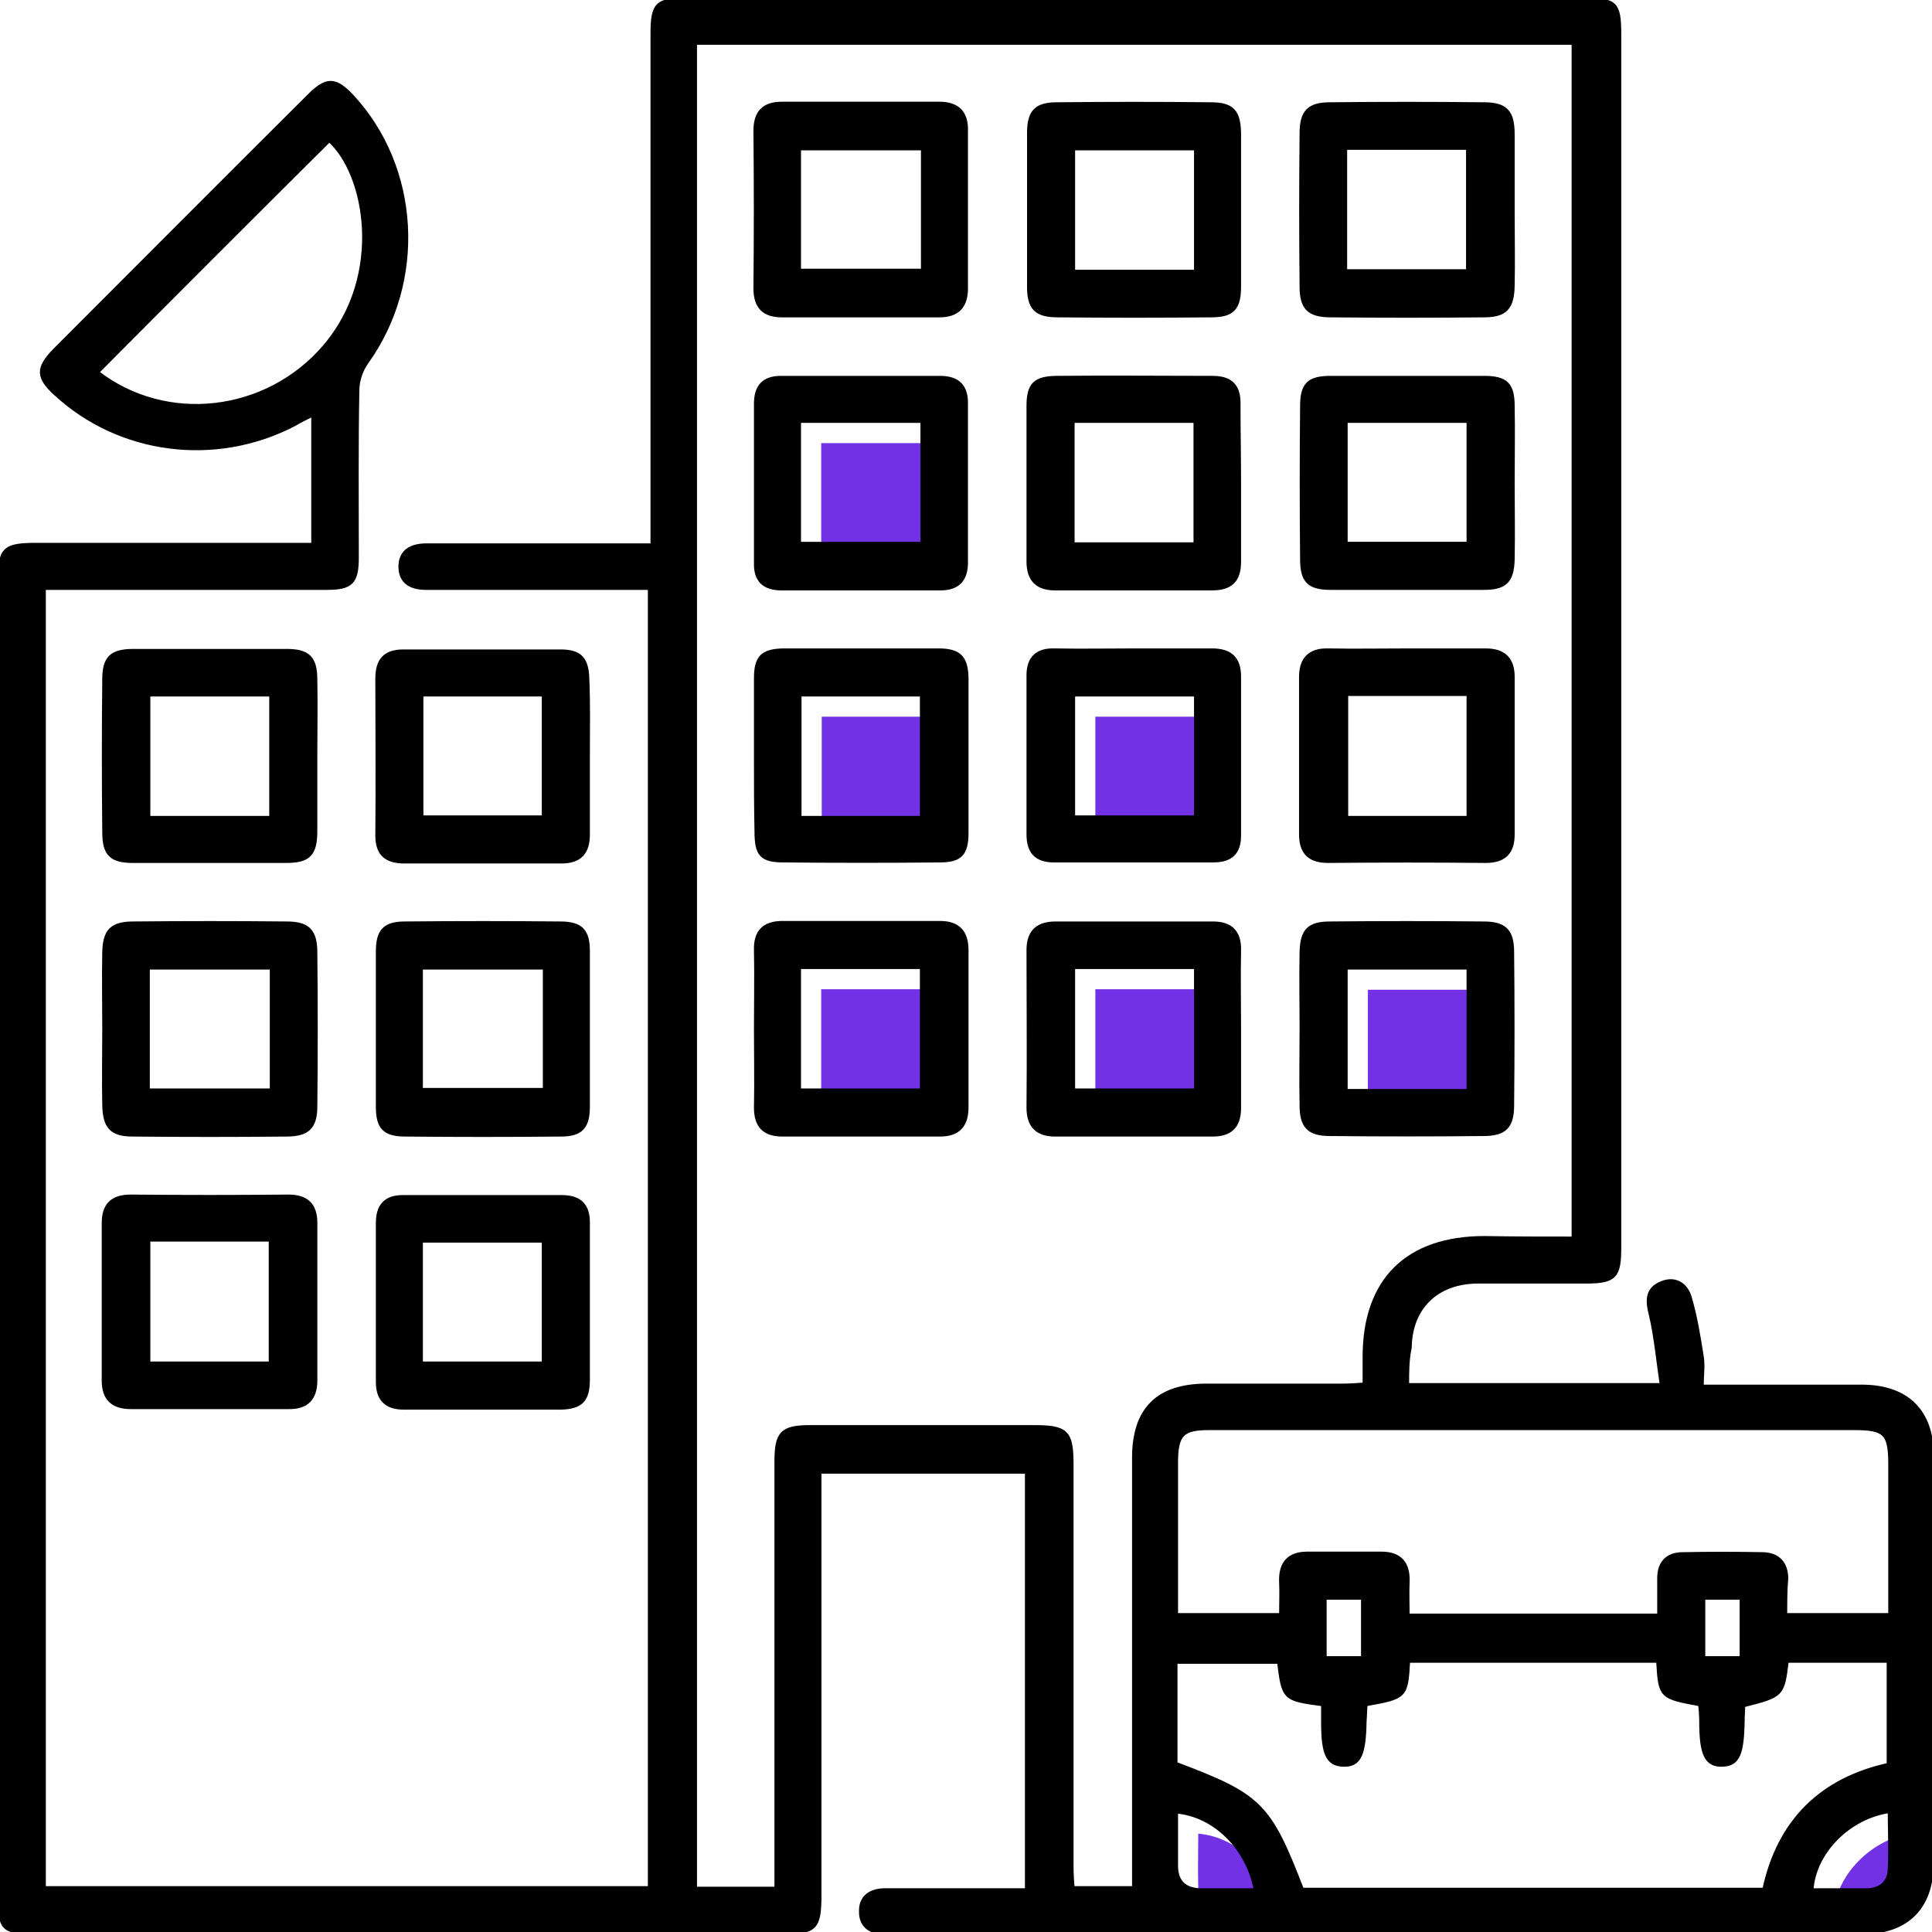 <svg width="86" height="86" viewBox="0 0 86 86" fill="none" xmlns="http://www.w3.org/2000/svg">
<g clip-path="url(#clip0_653_5705)">
<path d="M85.13 81.6C85.13 82.465 85.153 83.353 85.13 84.218C85.106 84.849 84.686 85.153 84.078 85.153C83.26 85.177 82.442 85.153 81.624 85.153C81.74 83.447 83.307 81.857 85.13 81.6Z" fill="#7231E5"/>
<path d="M56.915 85.153C56.05 85.153 55.232 85.177 54.414 85.153C53.713 85.13 53.362 84.756 53.339 84.055C53.315 83.237 53.339 82.442 53.339 81.624C55.069 81.764 56.565 83.237 56.915 85.153Z" fill="#7231E5"/>
<path d="M66.382 44.058C66.382 45.928 66.382 47.728 66.382 49.575C64.536 49.575 62.736 49.575 60.889 49.575C60.889 47.752 60.889 45.928 60.889 44.058C62.712 44.058 64.512 44.058 66.382 44.058Z" fill="#7231E5"/>
<path d="M36.555 49.552C36.555 47.682 36.555 45.905 36.555 44.035C38.401 44.035 40.178 44.035 42.048 44.035C42.048 45.858 42.048 47.682 42.048 49.552C40.248 49.552 38.448 49.552 36.555 49.552Z" fill="#7231E5"/>
<path d="M48.757 44.035C50.58 44.035 52.38 44.035 54.25 44.035C54.25 45.858 54.25 47.682 54.25 49.552C52.427 49.552 50.627 49.552 48.757 49.552C48.757 47.728 48.757 45.905 48.757 44.035Z" fill="#7231E5"/>
<path d="M48.757 31.903C50.604 31.903 52.38 31.903 54.25 31.903C54.25 33.726 54.25 35.526 54.25 37.396C52.45 37.396 50.627 37.396 48.757 37.396C48.757 35.596 48.757 33.797 48.757 31.903Z" fill="#7231E5"/>
<path d="M42.048 37.42C40.225 37.42 38.425 37.42 36.578 37.42C36.578 35.573 36.578 33.773 36.578 31.903C38.401 31.903 40.201 31.903 42.048 31.903C42.048 33.726 42.048 35.55 42.048 37.42Z" fill="#7231E5"/>
<path d="M42.072 25.218C40.201 25.218 38.401 25.218 36.555 25.218C36.555 23.371 36.555 21.594 36.555 19.724C38.401 19.724 40.201 19.724 42.072 19.724C42.072 21.571 42.072 23.371 42.072 25.218Z" fill="#7231E5"/>
<mask id="path-2-outside-1_653_5705" maskUnits="userSpaceOnUse" x="-1" y="-1" width="88" height="88" fill="black">
<rect fill="white" x="-1" y="-1" width="88" height="88"/>
<path d="M62.624 61.666C66.388 61.666 70.058 61.666 73.985 61.666C73.821 60.567 73.728 59.515 73.494 58.51C73.33 57.879 73.33 57.388 73.961 57.131C74.569 56.874 75.037 57.201 75.2 57.739C75.457 58.603 75.598 59.492 75.738 60.38C75.808 60.777 75.738 61.198 75.738 61.736C76.112 61.736 76.416 61.736 76.72 61.736C78.8 61.736 80.857 61.736 82.938 61.736C84.878 61.759 85.977 62.834 85.977 64.775C85.977 70.829 85.977 76.86 85.977 82.914C85.977 84.901 84.878 86 82.891 86C68.491 86 54.092 86 39.669 86C39.552 86 39.435 86 39.318 86C38.734 86 38.337 85.696 38.337 85.112C38.313 84.481 38.711 84.177 39.342 84.153C41.095 84.153 42.848 84.153 44.601 84.153C44.952 84.153 45.303 84.153 45.723 84.153C45.723 77.912 45.723 71.741 45.723 65.499C42.708 65.499 39.669 65.499 36.466 65.499C36.466 65.803 36.466 66.13 36.466 66.481C36.466 72.442 36.466 78.403 36.466 84.364C36.466 85.813 36.279 86 34.877 86C23.773 86 12.67 86 1.566 86C0.14 86 0 85.86 0 84.434C0 64.915 0 45.396 0 25.877C0 24.451 0.187 24.264 1.613 24.264C5.376 24.264 9.14 24.264 12.927 24.264C13.254 24.264 13.558 24.264 13.955 24.264C13.955 22.324 13.955 20.431 13.955 18.42C13.628 18.584 13.348 18.724 13.067 18.888C9.584 20.688 5.33 20.15 2.478 17.509C1.683 16.784 1.683 16.387 2.431 15.615C6.218 11.828 9.982 8.041 13.768 4.278C14.54 3.506 14.914 3.506 15.662 4.301C18.607 7.48 18.888 12.506 16.316 16.106C16.059 16.457 15.896 16.948 15.896 17.368C15.849 19.846 15.872 22.324 15.872 24.825C15.872 25.924 15.615 26.158 14.54 26.158C10.683 26.158 6.826 26.158 2.969 26.158C2.641 26.158 2.338 26.158 1.94 26.158C1.94 45.466 1.94 64.728 1.94 84.06C10.917 84.06 19.893 84.06 28.939 84.06C28.939 64.798 28.939 45.536 28.939 26.158C28.659 26.158 28.355 26.158 28.051 26.158C25.199 26.158 22.324 26.158 19.472 26.158C19.308 26.158 19.122 26.158 18.958 26.158C18.303 26.158 17.836 25.901 17.836 25.223C17.836 24.521 18.35 24.288 18.981 24.288C20.29 24.288 21.599 24.288 22.932 24.288C24.942 24.288 26.952 24.288 29.056 24.288C29.056 23.867 29.056 23.516 29.056 23.166C29.056 15.942 29.056 8.743 29.056 1.519C29.056 0.187 29.243 0 30.576 0C43.9 0 57.224 0 70.549 0C71.904 0 72.068 0.164 72.068 1.519C72.068 19.519 72.068 37.518 72.068 55.518C72.068 56.827 71.881 57.037 70.549 57.037C68.936 57.037 67.346 57.037 65.733 57.037C63.933 57.061 62.764 58.206 62.741 59.983C62.624 60.52 62.624 61.081 62.624 61.666ZM70.058 55.144C70.058 37.308 70.058 19.612 70.058 1.893C56.967 1.893 43.97 1.893 30.926 1.893C30.926 29.313 30.926 56.71 30.926 84.083C32.189 84.083 33.357 84.083 34.573 84.083C34.573 83.686 34.573 83.382 34.573 83.055C34.573 77.07 34.573 71.086 34.573 65.079C34.573 63.793 34.807 63.536 36.092 63.536C39.388 63.536 42.684 63.536 46.004 63.536C47.477 63.536 47.687 63.746 47.687 65.195C47.687 71.156 47.687 77.117 47.687 83.078C47.687 83.405 47.71 83.756 47.734 84.06C48.739 84.06 49.627 84.06 50.492 84.06C50.492 77.631 50.492 71.25 50.492 64.891C50.492 62.741 51.544 61.689 53.718 61.689C55.728 61.689 57.739 61.689 59.772 61.689C60.076 61.689 60.38 61.666 60.754 61.642C60.754 61.151 60.754 60.777 60.754 60.403C60.754 56.99 62.648 55.12 66.084 55.12C67.393 55.144 68.702 55.144 70.058 55.144ZM73.821 73.915C70.058 73.915 66.364 73.915 62.671 73.915C62.577 75.528 62.577 75.528 60.777 75.855C60.754 76.089 60.754 76.369 60.731 76.626C60.707 78.099 60.497 78.567 59.796 78.543C59.118 78.52 58.907 78.076 58.907 76.673C58.907 76.392 58.907 76.112 58.907 75.855C57.154 75.621 57.154 75.621 56.944 73.961C55.424 73.961 53.905 73.961 52.315 73.961C52.315 74.803 52.315 75.551 52.315 76.299C52.315 77.047 52.315 77.795 52.315 78.52C56.102 79.946 56.476 80.32 57.949 84.13C64.798 84.13 71.647 84.13 78.543 84.13C79.198 81.068 81.091 79.221 84.083 78.567C84.083 76.954 84.083 75.457 84.083 73.915C82.517 73.915 81.021 73.915 79.525 73.915C79.338 75.457 79.338 75.457 77.585 75.902C77.585 76.112 77.561 76.346 77.561 76.579C77.538 78.076 77.351 78.52 76.673 78.543C75.972 78.567 75.738 78.099 75.738 76.626C75.738 76.369 75.715 76.112 75.691 75.855C73.915 75.528 73.915 75.528 73.821 73.915ZM79.455 71.904C81.068 71.904 82.564 71.904 84.153 71.904C84.153 69.614 84.153 67.416 84.153 65.195C84.153 63.793 83.919 63.559 82.54 63.559C77.538 63.559 72.559 63.559 67.556 63.559C62.975 63.559 58.393 63.559 53.811 63.559C52.643 63.559 52.362 63.84 52.339 64.985C52.339 65.897 52.339 66.785 52.339 67.697C52.339 69.099 52.339 70.478 52.339 71.904C53.952 71.904 55.448 71.904 57.037 71.904C57.037 71.367 57.061 70.876 57.037 70.385C57.014 69.59 57.388 69.169 58.183 69.169C59.281 69.169 60.403 69.169 61.502 69.169C62.297 69.169 62.671 69.59 62.648 70.385C62.624 70.899 62.648 71.413 62.648 71.928C66.434 71.928 70.104 71.928 73.868 71.928C73.868 71.343 73.868 70.782 73.868 70.245C73.868 69.567 74.242 69.193 74.896 69.193C76.089 69.169 77.281 69.169 78.496 69.193C79.151 69.216 79.501 69.614 79.501 70.268C79.455 70.782 79.455 71.32 79.455 71.904ZM4.301 16.573C7.387 18.981 11.898 18.444 14.47 15.428C17.181 12.249 16.34 7.691 14.657 6.218C11.197 9.654 7.761 13.091 4.301 16.573ZM84.13 80.6C82.283 80.857 80.717 82.447 80.624 84.153C81.442 84.153 82.26 84.153 83.078 84.153C83.686 84.153 84.106 83.826 84.13 83.218C84.177 82.33 84.13 81.465 84.13 80.6ZM55.915 84.153C55.565 82.237 54.069 80.764 52.339 80.624C52.339 81.442 52.339 82.237 52.339 83.055C52.339 83.756 52.713 84.13 53.414 84.153C54.232 84.153 55.027 84.153 55.915 84.153ZM60.684 73.821C60.684 72.863 60.684 71.975 60.684 71.109C60.076 71.109 59.538 71.109 58.954 71.109C58.954 72.045 58.954 72.909 58.954 73.821C59.538 73.821 60.076 73.821 60.684 73.821ZM77.538 71.109C76.93 71.109 76.369 71.109 75.808 71.109C75.808 72.045 75.808 72.933 75.808 73.821C76.416 73.821 76.954 73.821 77.538 73.821C77.538 72.909 77.538 72.045 77.538 71.109Z"/>
<path d="M4.652 45.793C4.652 44.648 4.628 43.526 4.652 42.38C4.675 41.446 4.979 41.118 5.937 41.118C8.205 41.095 10.496 41.095 12.763 41.118C13.698 41.118 14.026 41.446 14.026 42.404C14.049 44.671 14.049 46.962 14.026 49.23C14.026 50.165 13.698 50.492 12.74 50.492C10.472 50.515 8.182 50.515 5.914 50.492C4.979 50.492 4.675 50.165 4.652 49.206C4.628 48.061 4.652 46.939 4.652 45.793ZM6.569 48.552C8.462 48.552 10.285 48.552 12.109 48.552C12.109 46.682 12.109 44.882 12.109 43.058C10.239 43.058 8.439 43.058 6.569 43.058C6.569 44.905 6.569 46.682 6.569 48.552Z"/>
<path d="M16.831 45.77C16.831 44.625 16.831 43.503 16.831 42.357C16.831 41.446 17.134 41.118 18.023 41.118C20.337 41.095 22.628 41.095 24.942 41.118C25.854 41.118 26.158 41.446 26.158 42.334C26.158 44.648 26.158 46.939 26.158 49.253C26.158 50.165 25.854 50.492 24.965 50.492C22.651 50.515 20.36 50.515 18.046 50.492C17.134 50.492 16.831 50.188 16.831 49.276C16.831 48.108 16.831 46.939 16.831 45.77ZM24.264 43.058C22.371 43.058 20.547 43.058 18.724 43.058C18.724 44.928 18.724 46.728 18.724 48.528C20.594 48.528 22.418 48.528 24.264 48.528C24.264 46.705 24.264 44.905 24.264 43.058Z"/>
<path d="M14.025 33.661C14.025 34.76 14.025 35.882 14.025 36.981C14.025 38.009 13.745 38.313 12.74 38.313C10.472 38.313 8.182 38.313 5.914 38.313C4.956 38.313 4.652 38.009 4.652 37.051C4.628 34.783 4.628 32.492 4.652 30.225C4.652 29.29 4.979 28.986 5.937 28.986C8.205 28.986 10.496 28.986 12.763 28.986C13.698 28.986 14.025 29.29 14.025 30.248C14.049 31.37 14.025 32.516 14.025 33.661ZM6.592 30.903C6.592 32.773 6.592 34.573 6.592 36.42C8.439 36.42 10.239 36.42 12.085 36.42C12.085 34.55 12.085 32.726 12.085 30.903C10.215 30.903 8.439 30.903 6.592 30.903Z"/>
<path d="M9.327 62.624C8.158 62.624 6.989 62.624 5.821 62.624C5.002 62.624 4.628 62.227 4.628 61.455C4.628 59.118 4.628 56.78 4.628 54.443C4.628 53.648 5.002 53.274 5.821 53.274C8.158 53.297 10.496 53.297 12.833 53.274C13.652 53.274 14.026 53.648 14.026 54.443C14.026 56.78 14.026 59.118 14.026 61.455C14.026 62.227 13.652 62.647 12.833 62.624C11.665 62.624 10.496 62.624 9.327 62.624ZM6.592 55.167C6.592 57.061 6.592 58.884 6.592 60.707C8.462 60.707 10.262 60.707 12.062 60.707C12.062 58.837 12.062 57.014 12.062 55.167C10.215 55.167 8.439 55.167 6.592 55.167Z"/>
<path d="M26.158 57.996C26.158 59.141 26.158 60.263 26.158 61.408C26.158 62.32 25.854 62.624 24.965 62.648C22.628 62.648 20.29 62.648 17.976 62.648C17.228 62.648 16.831 62.297 16.831 61.525C16.831 59.164 16.831 56.803 16.831 54.443C16.831 53.694 17.158 53.297 17.929 53.297C20.29 53.297 22.651 53.297 25.012 53.297C25.83 53.297 26.181 53.694 26.158 54.489C26.158 55.658 26.158 56.827 26.158 57.996ZM24.217 60.707C24.217 58.814 24.217 57.014 24.217 55.214C22.347 55.214 20.524 55.214 18.724 55.214C18.724 57.084 18.724 58.884 18.724 60.707C20.594 60.707 22.371 60.707 24.217 60.707Z"/>
<path d="M26.158 33.638C26.158 34.807 26.158 35.975 26.158 37.144C26.158 37.939 25.807 38.337 24.989 38.337C22.651 38.337 20.314 38.337 18 38.337C17.205 38.337 16.807 38.009 16.807 37.191C16.831 34.853 16.807 32.516 16.807 30.202C16.807 29.407 17.134 29.009 17.953 29.009C20.29 29.009 22.628 29.009 24.942 29.009C25.83 29.009 26.111 29.337 26.134 30.248C26.181 31.347 26.158 32.492 26.158 33.638ZM18.747 30.903C18.747 32.773 18.747 34.573 18.747 36.396C20.618 36.396 22.418 36.396 24.217 36.396C24.217 34.526 24.217 32.703 24.217 30.903C22.347 30.903 20.547 30.903 18.747 30.903Z"/>
<path d="M57.949 45.793C57.949 44.648 57.925 43.526 57.949 42.38C57.972 41.422 58.276 41.118 59.211 41.118C61.479 41.095 63.77 41.095 66.037 41.118C66.972 41.118 67.299 41.446 67.299 42.38C67.323 44.648 67.323 46.939 67.299 49.206C67.299 50.141 66.972 50.469 66.037 50.469C63.77 50.492 61.479 50.492 59.211 50.469C58.276 50.469 57.949 50.141 57.949 49.206C57.925 48.084 57.949 46.939 57.949 45.793ZM65.382 43.058C63.512 43.058 61.689 43.058 59.889 43.058C59.889 44.928 59.889 46.752 59.889 48.575C61.759 48.575 63.559 48.575 65.382 48.575C65.382 46.728 65.382 44.928 65.382 43.058Z"/>
<path d="M67.323 9.421C67.323 10.519 67.346 11.641 67.323 12.74C67.299 13.698 66.995 14.026 66.06 14.026C63.793 14.049 61.502 14.049 59.235 14.026C58.276 14.026 57.949 13.698 57.949 12.763C57.925 10.496 57.925 8.205 57.949 5.937C57.949 4.979 58.276 4.652 59.211 4.652C61.479 4.628 63.77 4.628 66.037 4.652C67.019 4.652 67.323 4.979 67.323 5.984C67.323 7.13 67.323 8.275 67.323 9.421ZM59.866 6.569C59.866 8.462 59.866 10.262 59.866 12.085C61.736 12.085 63.559 12.085 65.359 12.085C65.359 10.215 65.359 8.392 65.359 6.569C63.512 6.569 61.712 6.569 59.866 6.569Z"/>
<path d="M33.661 45.793C33.661 44.625 33.685 43.456 33.661 42.287C33.638 41.469 34.035 41.095 34.83 41.095C37.168 41.095 39.505 41.095 41.843 41.095C42.614 41.095 43.012 41.469 43.012 42.287C43.012 44.625 43.012 46.962 43.012 49.3C43.012 50.118 42.614 50.492 41.843 50.492C39.505 50.492 37.168 50.492 34.83 50.492C34.035 50.492 33.661 50.118 33.661 49.3C33.685 48.131 33.661 46.962 33.661 45.793ZM35.555 48.552C37.448 48.552 39.248 48.552 41.048 48.552C41.048 46.682 41.048 44.858 41.048 43.035C39.178 43.035 37.378 43.035 35.555 43.035C35.555 44.905 35.555 46.705 35.555 48.552Z"/>
<path d="M67.323 21.483C67.323 22.628 67.346 23.75 67.323 24.895C67.299 25.854 66.995 26.158 66.06 26.158C63.793 26.158 61.502 26.158 59.235 26.158C58.276 26.158 57.972 25.854 57.972 24.895C57.949 22.628 57.949 20.337 57.972 18.07C57.972 17.111 58.276 16.831 59.235 16.831C61.502 16.831 63.793 16.831 66.06 16.831C67.019 16.831 67.323 17.111 67.323 18.07C67.346 19.215 67.323 20.36 67.323 21.483ZM59.889 18.724C59.889 20.641 59.889 22.418 59.889 24.217C61.759 24.217 63.583 24.217 65.382 24.217C65.382 22.347 65.382 20.547 65.382 18.724C63.512 18.724 61.736 18.724 59.889 18.724Z"/>
<path d="M42.988 9.421C42.988 10.566 42.988 11.688 42.988 12.833C42.988 13.652 42.591 14.026 41.819 14.026C39.482 14.026 37.144 14.026 34.807 14.026C34.012 14.026 33.638 13.652 33.638 12.833C33.661 10.496 33.661 8.158 33.638 5.821C33.638 5.002 34.012 4.628 34.807 4.628C37.144 4.628 39.482 4.628 41.819 4.628C42.591 4.628 43.012 5.002 42.988 5.821C42.988 7.036 42.988 8.228 42.988 9.421ZM41.095 6.592C39.201 6.592 37.378 6.592 35.555 6.592C35.555 8.462 35.555 10.262 35.555 12.062C37.425 12.062 39.248 12.062 41.095 12.062C41.095 10.239 41.095 8.462 41.095 6.592Z"/>
<path d="M55.144 9.421C55.144 10.519 55.144 11.641 55.144 12.74C55.144 13.722 54.863 14.026 53.905 14.026C51.637 14.049 49.347 14.049 47.079 14.026C46.121 14.026 45.817 13.698 45.817 12.763C45.817 10.496 45.817 8.205 45.817 5.937C45.817 4.979 46.121 4.652 47.056 4.652C49.323 4.628 51.614 4.628 53.882 4.652C54.84 4.652 55.12 4.956 55.144 5.914C55.144 7.083 55.144 8.252 55.144 9.421ZM53.25 6.592C51.357 6.592 49.557 6.592 47.757 6.592C47.757 8.462 47.757 10.285 47.757 12.109C49.627 12.109 51.427 12.109 53.25 12.109C53.25 10.239 53.25 8.439 53.25 6.592Z"/>
<path d="M55.144 45.723C55.144 46.916 55.144 48.108 55.144 49.323C55.144 50.141 54.746 50.492 53.975 50.492C51.637 50.492 49.3 50.492 46.962 50.492C46.167 50.492 45.793 50.095 45.793 49.3C45.817 46.962 45.793 44.625 45.793 42.287C45.793 41.469 46.214 41.118 46.986 41.118C49.323 41.118 51.661 41.118 53.998 41.118C54.793 41.118 55.167 41.516 55.144 42.31C55.12 43.456 55.144 44.601 55.144 45.723ZM47.757 43.035C47.757 44.905 47.757 46.728 47.757 48.552C49.627 48.552 51.404 48.552 53.25 48.552C53.25 46.682 53.25 44.858 53.25 43.035C51.38 43.035 49.58 43.035 47.757 43.035Z"/>
<path d="M62.718 28.963C63.863 28.963 64.985 28.963 66.13 28.963C66.949 28.963 67.323 29.36 67.323 30.132C67.323 32.469 67.323 34.807 67.323 37.144C67.323 37.939 66.949 38.313 66.13 38.313C63.793 38.29 61.455 38.29 59.118 38.313C58.3 38.313 57.925 37.939 57.925 37.144C57.925 34.807 57.925 32.469 57.925 30.132C57.925 29.36 58.3 28.939 59.118 28.963C60.333 28.986 61.525 28.963 62.718 28.963ZM59.913 30.88C59.913 32.75 59.913 34.573 59.913 36.42C61.782 36.42 63.583 36.42 65.382 36.42C65.382 34.55 65.382 32.726 65.382 30.88C63.512 30.88 61.736 30.88 59.913 30.88Z"/>
<path d="M50.539 28.963C51.684 28.963 52.806 28.963 53.952 28.963C54.746 28.963 55.144 29.313 55.144 30.108C55.144 32.469 55.144 34.83 55.144 37.191C55.144 37.962 54.77 38.29 53.998 38.29C51.637 38.29 49.276 38.29 46.916 38.29C46.144 38.29 45.793 37.916 45.793 37.144C45.793 34.783 45.793 32.422 45.793 30.061C45.793 29.29 46.191 28.939 46.939 28.963C48.154 28.986 49.347 28.963 50.539 28.963ZM47.757 30.903C47.757 32.796 47.757 34.596 47.757 36.396C49.627 36.396 51.45 36.396 53.25 36.396C53.25 34.526 53.25 32.726 53.25 30.903C51.38 30.903 49.58 30.903 47.757 30.903Z"/>
<path d="M33.661 33.615C33.661 32.469 33.661 31.347 33.661 30.202C33.661 29.267 33.942 28.986 34.853 28.963C37.168 28.963 39.459 28.963 41.773 28.963C42.684 28.963 42.988 29.267 43.012 30.155C43.012 32.469 43.012 34.76 43.012 37.074C43.012 38.009 42.731 38.29 41.819 38.29C39.505 38.313 37.215 38.313 34.9 38.29C33.919 38.29 33.685 38.056 33.685 37.004C33.661 35.882 33.661 34.76 33.661 33.615ZM41.048 36.42C41.048 34.55 41.048 32.75 41.048 30.903C39.201 30.903 37.401 30.903 35.578 30.903C35.578 32.773 35.578 34.573 35.578 36.42C37.425 36.42 39.225 36.42 41.048 36.42Z"/>
<path d="M55.144 21.506C55.144 22.675 55.144 23.843 55.144 25.012C55.144 25.83 54.77 26.181 53.952 26.181C51.614 26.181 49.276 26.181 46.962 26.181C46.167 26.181 45.793 25.784 45.793 24.989C45.793 22.675 45.793 20.384 45.793 18.07C45.793 17.134 46.074 16.854 46.986 16.831C49.323 16.807 51.661 16.831 53.975 16.831C54.793 16.831 55.144 17.205 55.12 18.023C55.12 19.168 55.144 20.337 55.144 21.506ZM53.227 24.241C53.227 22.347 53.227 20.547 53.227 18.724C51.38 18.724 49.58 18.724 47.734 18.724C47.734 20.594 47.734 22.394 47.734 24.241C49.604 24.241 51.38 24.241 53.227 24.241Z"/>
<path d="M42.988 21.529C42.988 22.698 42.988 23.867 42.988 25.036C42.988 25.784 42.638 26.181 41.866 26.181C39.505 26.181 37.144 26.181 34.783 26.181C34.035 26.181 33.638 25.83 33.661 25.059C33.661 22.698 33.661 20.337 33.661 17.976C33.661 17.228 33.989 16.831 34.76 16.831C37.121 16.831 39.482 16.831 41.843 16.831C42.661 16.831 43.012 17.228 42.988 18.023C42.988 19.192 42.988 20.36 42.988 21.529ZM41.072 24.218C41.072 22.347 41.072 20.571 41.072 18.724C39.225 18.724 37.401 18.724 35.555 18.724C35.555 20.571 35.555 22.371 35.555 24.218C37.401 24.218 39.178 24.218 41.072 24.218Z"/>
</mask>
<path d="M62.624 61.666C66.388 61.666 70.058 61.666 73.985 61.666C73.821 60.567 73.728 59.515 73.494 58.51C73.33 57.879 73.33 57.388 73.961 57.131C74.569 56.874 75.037 57.201 75.2 57.739C75.457 58.603 75.598 59.492 75.738 60.38C75.808 60.777 75.738 61.198 75.738 61.736C76.112 61.736 76.416 61.736 76.72 61.736C78.8 61.736 80.857 61.736 82.938 61.736C84.878 61.759 85.977 62.834 85.977 64.775C85.977 70.829 85.977 76.86 85.977 82.914C85.977 84.901 84.878 86 82.891 86C68.491 86 54.092 86 39.669 86C39.552 86 39.435 86 39.318 86C38.734 86 38.337 85.696 38.337 85.112C38.313 84.481 38.711 84.177 39.342 84.153C41.095 84.153 42.848 84.153 44.601 84.153C44.952 84.153 45.303 84.153 45.723 84.153C45.723 77.912 45.723 71.741 45.723 65.499C42.708 65.499 39.669 65.499 36.466 65.499C36.466 65.803 36.466 66.13 36.466 66.481C36.466 72.442 36.466 78.403 36.466 84.364C36.466 85.813 36.279 86 34.877 86C23.773 86 12.67 86 1.566 86C0.14 86 0 85.86 0 84.434C0 64.915 0 45.396 0 25.877C0 24.451 0.187 24.264 1.613 24.264C5.376 24.264 9.14 24.264 12.927 24.264C13.254 24.264 13.558 24.264 13.955 24.264C13.955 22.324 13.955 20.431 13.955 18.42C13.628 18.584 13.348 18.724 13.067 18.888C9.584 20.688 5.33 20.15 2.478 17.509C1.683 16.784 1.683 16.387 2.431 15.615C6.218 11.828 9.982 8.041 13.768 4.278C14.54 3.506 14.914 3.506 15.662 4.301C18.607 7.48 18.888 12.506 16.316 16.106C16.059 16.457 15.896 16.948 15.896 17.368C15.849 19.846 15.872 22.324 15.872 24.825C15.872 25.924 15.615 26.158 14.54 26.158C10.683 26.158 6.826 26.158 2.969 26.158C2.641 26.158 2.338 26.158 1.94 26.158C1.94 45.466 1.94 64.728 1.94 84.06C10.917 84.06 19.893 84.06 28.939 84.06C28.939 64.798 28.939 45.536 28.939 26.158C28.659 26.158 28.355 26.158 28.051 26.158C25.199 26.158 22.324 26.158 19.472 26.158C19.308 26.158 19.122 26.158 18.958 26.158C18.303 26.158 17.836 25.901 17.836 25.223C17.836 24.521 18.35 24.288 18.981 24.288C20.29 24.288 21.599 24.288 22.932 24.288C24.942 24.288 26.952 24.288 29.056 24.288C29.056 23.867 29.056 23.516 29.056 23.166C29.056 15.942 29.056 8.743 29.056 1.519C29.056 0.187 29.243 0 30.576 0C43.9 0 57.224 0 70.549 0C71.904 0 72.068 0.164 72.068 1.519C72.068 19.519 72.068 37.518 72.068 55.518C72.068 56.827 71.881 57.037 70.549 57.037C68.936 57.037 67.346 57.037 65.733 57.037C63.933 57.061 62.764 58.206 62.741 59.983C62.624 60.52 62.624 61.081 62.624 61.666ZM70.058 55.144C70.058 37.308 70.058 19.612 70.058 1.893C56.967 1.893 43.97 1.893 30.926 1.893C30.926 29.313 30.926 56.71 30.926 84.083C32.189 84.083 33.357 84.083 34.573 84.083C34.573 83.686 34.573 83.382 34.573 83.055C34.573 77.07 34.573 71.086 34.573 65.079C34.573 63.793 34.807 63.536 36.092 63.536C39.388 63.536 42.684 63.536 46.004 63.536C47.477 63.536 47.687 63.746 47.687 65.195C47.687 71.156 47.687 77.117 47.687 83.078C47.687 83.405 47.71 83.756 47.734 84.06C48.739 84.06 49.627 84.06 50.492 84.06C50.492 77.631 50.492 71.25 50.492 64.891C50.492 62.741 51.544 61.689 53.718 61.689C55.728 61.689 57.739 61.689 59.772 61.689C60.076 61.689 60.38 61.666 60.754 61.642C60.754 61.151 60.754 60.777 60.754 60.403C60.754 56.99 62.648 55.12 66.084 55.12C67.393 55.144 68.702 55.144 70.058 55.144ZM73.821 73.915C70.058 73.915 66.364 73.915 62.671 73.915C62.577 75.528 62.577 75.528 60.777 75.855C60.754 76.089 60.754 76.369 60.731 76.626C60.707 78.099 60.497 78.567 59.796 78.543C59.118 78.52 58.907 78.076 58.907 76.673C58.907 76.392 58.907 76.112 58.907 75.855C57.154 75.621 57.154 75.621 56.944 73.961C55.424 73.961 53.905 73.961 52.315 73.961C52.315 74.803 52.315 75.551 52.315 76.299C52.315 77.047 52.315 77.795 52.315 78.52C56.102 79.946 56.476 80.32 57.949 84.13C64.798 84.13 71.647 84.13 78.543 84.13C79.198 81.068 81.091 79.221 84.083 78.567C84.083 76.954 84.083 75.457 84.083 73.915C82.517 73.915 81.021 73.915 79.525 73.915C79.338 75.457 79.338 75.457 77.585 75.902C77.585 76.112 77.561 76.346 77.561 76.579C77.538 78.076 77.351 78.52 76.673 78.543C75.972 78.567 75.738 78.099 75.738 76.626C75.738 76.369 75.715 76.112 75.691 75.855C73.915 75.528 73.915 75.528 73.821 73.915ZM79.455 71.904C81.068 71.904 82.564 71.904 84.153 71.904C84.153 69.614 84.153 67.416 84.153 65.195C84.153 63.793 83.919 63.559 82.54 63.559C77.538 63.559 72.559 63.559 67.556 63.559C62.975 63.559 58.393 63.559 53.811 63.559C52.643 63.559 52.362 63.84 52.339 64.985C52.339 65.897 52.339 66.785 52.339 67.697C52.339 69.099 52.339 70.478 52.339 71.904C53.952 71.904 55.448 71.904 57.037 71.904C57.037 71.367 57.061 70.876 57.037 70.385C57.014 69.59 57.388 69.169 58.183 69.169C59.281 69.169 60.403 69.169 61.502 69.169C62.297 69.169 62.671 69.59 62.648 70.385C62.624 70.899 62.648 71.413 62.648 71.928C66.434 71.928 70.104 71.928 73.868 71.928C73.868 71.343 73.868 70.782 73.868 70.245C73.868 69.567 74.242 69.193 74.896 69.193C76.089 69.169 77.281 69.169 78.496 69.193C79.151 69.216 79.501 69.614 79.501 70.268C79.455 70.782 79.455 71.32 79.455 71.904ZM4.301 16.573C7.387 18.981 11.898 18.444 14.47 15.428C17.181 12.249 16.34 7.691 14.657 6.218C11.197 9.654 7.761 13.091 4.301 16.573ZM84.13 80.6C82.283 80.857 80.717 82.447 80.624 84.153C81.442 84.153 82.26 84.153 83.078 84.153C83.686 84.153 84.106 83.826 84.13 83.218C84.177 82.33 84.13 81.465 84.13 80.6ZM55.915 84.153C55.565 82.237 54.069 80.764 52.339 80.624C52.339 81.442 52.339 82.237 52.339 83.055C52.339 83.756 52.713 84.13 53.414 84.153C54.232 84.153 55.027 84.153 55.915 84.153ZM60.684 73.821C60.684 72.863 60.684 71.975 60.684 71.109C60.076 71.109 59.538 71.109 58.954 71.109C58.954 72.045 58.954 72.909 58.954 73.821C59.538 73.821 60.076 73.821 60.684 73.821ZM77.538 71.109C76.93 71.109 76.369 71.109 75.808 71.109C75.808 72.045 75.808 72.933 75.808 73.821C76.416 73.821 76.954 73.821 77.538 73.821C77.538 72.909 77.538 72.045 77.538 71.109Z" fill="black"/>
<path d="M4.652 45.793C4.652 44.648 4.628 43.526 4.652 42.38C4.675 41.446 4.979 41.118 5.937 41.118C8.205 41.095 10.496 41.095 12.763 41.118C13.698 41.118 14.026 41.446 14.026 42.404C14.049 44.671 14.049 46.962 14.026 49.23C14.026 50.165 13.698 50.492 12.74 50.492C10.472 50.515 8.182 50.515 5.914 50.492C4.979 50.492 4.675 50.165 4.652 49.206C4.628 48.061 4.652 46.939 4.652 45.793ZM6.569 48.552C8.462 48.552 10.285 48.552 12.109 48.552C12.109 46.682 12.109 44.882 12.109 43.058C10.239 43.058 8.439 43.058 6.569 43.058C6.569 44.905 6.569 46.682 6.569 48.552Z" fill="black"/>
<path d="M16.831 45.77C16.831 44.625 16.831 43.503 16.831 42.357C16.831 41.446 17.134 41.118 18.023 41.118C20.337 41.095 22.628 41.095 24.942 41.118C25.854 41.118 26.158 41.446 26.158 42.334C26.158 44.648 26.158 46.939 26.158 49.253C26.158 50.165 25.854 50.492 24.965 50.492C22.651 50.515 20.36 50.515 18.046 50.492C17.134 50.492 16.831 50.188 16.831 49.276C16.831 48.108 16.831 46.939 16.831 45.77ZM24.264 43.058C22.371 43.058 20.547 43.058 18.724 43.058C18.724 44.928 18.724 46.728 18.724 48.528C20.594 48.528 22.418 48.528 24.264 48.528C24.264 46.705 24.264 44.905 24.264 43.058Z" fill="black"/>
<path d="M14.025 33.661C14.025 34.76 14.025 35.882 14.025 36.981C14.025 38.009 13.745 38.313 12.74 38.313C10.472 38.313 8.182 38.313 5.914 38.313C4.956 38.313 4.652 38.009 4.652 37.051C4.628 34.783 4.628 32.492 4.652 30.225C4.652 29.29 4.979 28.986 5.937 28.986C8.205 28.986 10.496 28.986 12.763 28.986C13.698 28.986 14.025 29.29 14.025 30.248C14.049 31.37 14.025 32.516 14.025 33.661ZM6.592 30.903C6.592 32.773 6.592 34.573 6.592 36.42C8.439 36.42 10.239 36.42 12.085 36.42C12.085 34.55 12.085 32.726 12.085 30.903C10.215 30.903 8.439 30.903 6.592 30.903Z" fill="black"/>
<path d="M9.327 62.624C8.158 62.624 6.989 62.624 5.821 62.624C5.002 62.624 4.628 62.227 4.628 61.455C4.628 59.118 4.628 56.78 4.628 54.443C4.628 53.648 5.002 53.274 5.821 53.274C8.158 53.297 10.496 53.297 12.833 53.274C13.652 53.274 14.026 53.648 14.026 54.443C14.026 56.78 14.026 59.118 14.026 61.455C14.026 62.227 13.652 62.647 12.833 62.624C11.665 62.624 10.496 62.624 9.327 62.624ZM6.592 55.167C6.592 57.061 6.592 58.884 6.592 60.707C8.462 60.707 10.262 60.707 12.062 60.707C12.062 58.837 12.062 57.014 12.062 55.167C10.215 55.167 8.439 55.167 6.592 55.167Z" fill="black"/>
<path d="M26.158 57.996C26.158 59.141 26.158 60.263 26.158 61.408C26.158 62.32 25.854 62.624 24.965 62.648C22.628 62.648 20.29 62.648 17.976 62.648C17.228 62.648 16.831 62.297 16.831 61.525C16.831 59.164 16.831 56.803 16.831 54.443C16.831 53.694 17.158 53.297 17.929 53.297C20.29 53.297 22.651 53.297 25.012 53.297C25.83 53.297 26.181 53.694 26.158 54.489C26.158 55.658 26.158 56.827 26.158 57.996ZM24.217 60.707C24.217 58.814 24.217 57.014 24.217 55.214C22.347 55.214 20.524 55.214 18.724 55.214C18.724 57.084 18.724 58.884 18.724 60.707C20.594 60.707 22.371 60.707 24.217 60.707Z" fill="black"/>
<path d="M26.158 33.638C26.158 34.807 26.158 35.975 26.158 37.144C26.158 37.939 25.807 38.337 24.989 38.337C22.651 38.337 20.314 38.337 18 38.337C17.205 38.337 16.807 38.009 16.807 37.191C16.831 34.853 16.807 32.516 16.807 30.202C16.807 29.407 17.134 29.009 17.953 29.009C20.29 29.009 22.628 29.009 24.942 29.009C25.83 29.009 26.111 29.337 26.134 30.248C26.181 31.347 26.158 32.492 26.158 33.638ZM18.747 30.903C18.747 32.773 18.747 34.573 18.747 36.396C20.618 36.396 22.418 36.396 24.217 36.396C24.217 34.526 24.217 32.703 24.217 30.903C22.347 30.903 20.547 30.903 18.747 30.903Z" fill="black"/>
<path d="M57.949 45.793C57.949 44.648 57.925 43.526 57.949 42.38C57.972 41.422 58.276 41.118 59.211 41.118C61.479 41.095 63.77 41.095 66.037 41.118C66.972 41.118 67.299 41.446 67.299 42.38C67.323 44.648 67.323 46.939 67.299 49.206C67.299 50.141 66.972 50.469 66.037 50.469C63.77 50.492 61.479 50.492 59.211 50.469C58.276 50.469 57.949 50.141 57.949 49.206C57.925 48.084 57.949 46.939 57.949 45.793ZM65.382 43.058C63.512 43.058 61.689 43.058 59.889 43.058C59.889 44.928 59.889 46.752 59.889 48.575C61.759 48.575 63.559 48.575 65.382 48.575C65.382 46.728 65.382 44.928 65.382 43.058Z" fill="black"/>
<path d="M67.323 9.421C67.323 10.519 67.346 11.641 67.323 12.74C67.299 13.698 66.995 14.026 66.06 14.026C63.793 14.049 61.502 14.049 59.235 14.026C58.276 14.026 57.949 13.698 57.949 12.763C57.925 10.496 57.925 8.205 57.949 5.937C57.949 4.979 58.276 4.652 59.211 4.652C61.479 4.628 63.77 4.628 66.037 4.652C67.019 4.652 67.323 4.979 67.323 5.984C67.323 7.13 67.323 8.275 67.323 9.421ZM59.866 6.569C59.866 8.462 59.866 10.262 59.866 12.085C61.736 12.085 63.559 12.085 65.359 12.085C65.359 10.215 65.359 8.392 65.359 6.569C63.512 6.569 61.712 6.569 59.866 6.569Z" fill="black"/>
<path d="M33.661 45.793C33.661 44.625 33.685 43.456 33.661 42.287C33.638 41.469 34.035 41.095 34.83 41.095C37.168 41.095 39.505 41.095 41.843 41.095C42.614 41.095 43.012 41.469 43.012 42.287C43.012 44.625 43.012 46.962 43.012 49.3C43.012 50.118 42.614 50.492 41.843 50.492C39.505 50.492 37.168 50.492 34.83 50.492C34.035 50.492 33.661 50.118 33.661 49.3C33.685 48.131 33.661 46.962 33.661 45.793ZM35.555 48.552C37.448 48.552 39.248 48.552 41.048 48.552C41.048 46.682 41.048 44.858 41.048 43.035C39.178 43.035 37.378 43.035 35.555 43.035C35.555 44.905 35.555 46.705 35.555 48.552Z" fill="black"/>
<path d="M67.323 21.483C67.323 22.628 67.346 23.75 67.323 24.895C67.299 25.854 66.995 26.158 66.06 26.158C63.793 26.158 61.502 26.158 59.235 26.158C58.276 26.158 57.972 25.854 57.972 24.895C57.949 22.628 57.949 20.337 57.972 18.07C57.972 17.111 58.276 16.831 59.235 16.831C61.502 16.831 63.793 16.831 66.06 16.831C67.019 16.831 67.323 17.111 67.323 18.07C67.346 19.215 67.323 20.36 67.323 21.483ZM59.889 18.724C59.889 20.641 59.889 22.418 59.889 24.217C61.759 24.217 63.583 24.217 65.382 24.217C65.382 22.347 65.382 20.547 65.382 18.724C63.512 18.724 61.736 18.724 59.889 18.724Z" fill="black"/>
<path d="M42.988 9.421C42.988 10.566 42.988 11.688 42.988 12.833C42.988 13.652 42.591 14.026 41.819 14.026C39.482 14.026 37.144 14.026 34.807 14.026C34.012 14.026 33.638 13.652 33.638 12.833C33.661 10.496 33.661 8.158 33.638 5.821C33.638 5.002 34.012 4.628 34.807 4.628C37.144 4.628 39.482 4.628 41.819 4.628C42.591 4.628 43.012 5.002 42.988 5.821C42.988 7.036 42.988 8.228 42.988 9.421ZM41.095 6.592C39.201 6.592 37.378 6.592 35.555 6.592C35.555 8.462 35.555 10.262 35.555 12.062C37.425 12.062 39.248 12.062 41.095 12.062C41.095 10.239 41.095 8.462 41.095 6.592Z" fill="black"/>
<path d="M55.144 9.421C55.144 10.519 55.144 11.641 55.144 12.74C55.144 13.722 54.863 14.026 53.905 14.026C51.637 14.049 49.347 14.049 47.079 14.026C46.121 14.026 45.817 13.698 45.817 12.763C45.817 10.496 45.817 8.205 45.817 5.937C45.817 4.979 46.121 4.652 47.056 4.652C49.323 4.628 51.614 4.628 53.882 4.652C54.84 4.652 55.12 4.956 55.144 5.914C55.144 7.083 55.144 8.252 55.144 9.421ZM53.25 6.592C51.357 6.592 49.557 6.592 47.757 6.592C47.757 8.462 47.757 10.285 47.757 12.109C49.627 12.109 51.427 12.109 53.25 12.109C53.25 10.239 53.25 8.439 53.25 6.592Z" fill="black"/>
<path d="M55.144 45.723C55.144 46.916 55.144 48.108 55.144 49.323C55.144 50.141 54.746 50.492 53.975 50.492C51.637 50.492 49.3 50.492 46.962 50.492C46.167 50.492 45.793 50.095 45.793 49.3C45.817 46.962 45.793 44.625 45.793 42.287C45.793 41.469 46.214 41.118 46.986 41.118C49.323 41.118 51.661 41.118 53.998 41.118C54.793 41.118 55.167 41.516 55.144 42.31C55.12 43.456 55.144 44.601 55.144 45.723ZM47.757 43.035C47.757 44.905 47.757 46.728 47.757 48.552C49.627 48.552 51.404 48.552 53.25 48.552C53.25 46.682 53.25 44.858 53.25 43.035C51.38 43.035 49.58 43.035 47.757 43.035Z" fill="black"/>
<path d="M62.718 28.963C63.863 28.963 64.985 28.963 66.13 28.963C66.949 28.963 67.323 29.36 67.323 30.132C67.323 32.469 67.323 34.807 67.323 37.144C67.323 37.939 66.949 38.313 66.13 38.313C63.793 38.29 61.455 38.29 59.118 38.313C58.3 38.313 57.925 37.939 57.925 37.144C57.925 34.807 57.925 32.469 57.925 30.132C57.925 29.36 58.3 28.939 59.118 28.963C60.333 28.986 61.525 28.963 62.718 28.963ZM59.913 30.88C59.913 32.75 59.913 34.573 59.913 36.42C61.782 36.42 63.583 36.42 65.382 36.42C65.382 34.55 65.382 32.726 65.382 30.88C63.512 30.88 61.736 30.88 59.913 30.88Z" fill="black"/>
<path d="M50.539 28.963C51.684 28.963 52.806 28.963 53.952 28.963C54.746 28.963 55.144 29.313 55.144 30.108C55.144 32.469 55.144 34.83 55.144 37.191C55.144 37.962 54.77 38.29 53.998 38.29C51.637 38.29 49.276 38.29 46.916 38.29C46.144 38.29 45.793 37.916 45.793 37.144C45.793 34.783 45.793 32.422 45.793 30.061C45.793 29.29 46.191 28.939 46.939 28.963C48.154 28.986 49.347 28.963 50.539 28.963ZM47.757 30.903C47.757 32.796 47.757 34.596 47.757 36.396C49.627 36.396 51.45 36.396 53.25 36.396C53.25 34.526 53.25 32.726 53.25 30.903C51.38 30.903 49.58 30.903 47.757 30.903Z" fill="black"/>
<path d="M33.661 33.615C33.661 32.469 33.661 31.347 33.661 30.202C33.661 29.267 33.942 28.986 34.853 28.963C37.168 28.963 39.459 28.963 41.773 28.963C42.684 28.963 42.988 29.267 43.012 30.155C43.012 32.469 43.012 34.76 43.012 37.074C43.012 38.009 42.731 38.29 41.819 38.29C39.505 38.313 37.215 38.313 34.9 38.29C33.919 38.29 33.685 38.056 33.685 37.004C33.661 35.882 33.661 34.76 33.661 33.615ZM41.048 36.42C41.048 34.55 41.048 32.75 41.048 30.903C39.201 30.903 37.401 30.903 35.578 30.903C35.578 32.773 35.578 34.573 35.578 36.42C37.425 36.42 39.225 36.42 41.048 36.42Z" fill="black"/>
<path d="M55.144 21.506C55.144 22.675 55.144 23.843 55.144 25.012C55.144 25.83 54.77 26.181 53.952 26.181C51.614 26.181 49.276 26.181 46.962 26.181C46.167 26.181 45.793 25.784 45.793 24.989C45.793 22.675 45.793 20.384 45.793 18.07C45.793 17.134 46.074 16.854 46.986 16.831C49.323 16.807 51.661 16.831 53.975 16.831C54.793 16.831 55.144 17.205 55.12 18.023C55.12 19.168 55.144 20.337 55.144 21.506ZM53.227 24.241C53.227 22.347 53.227 20.547 53.227 18.724C51.38 18.724 49.58 18.724 47.734 18.724C47.734 20.594 47.734 22.394 47.734 24.241C49.604 24.241 51.38 24.241 53.227 24.241Z" fill="black"/>
<path d="M42.988 21.529C42.988 22.698 42.988 23.867 42.988 25.036C42.988 25.784 42.638 26.181 41.866 26.181C39.505 26.181 37.144 26.181 34.783 26.181C34.035 26.181 33.638 25.83 33.661 25.059C33.661 22.698 33.661 20.337 33.661 17.976C33.661 17.228 33.989 16.831 34.76 16.831C37.121 16.831 39.482 16.831 41.843 16.831C42.661 16.831 43.012 17.228 42.988 18.023C42.988 19.192 42.988 20.36 42.988 21.529ZM41.072 24.218C41.072 22.347 41.072 20.571 41.072 18.724C39.225 18.724 37.401 18.724 35.555 18.724C35.555 20.571 35.555 22.371 35.555 24.218C37.401 24.218 39.178 24.218 41.072 24.218Z" fill="black"/>
<path d="M62.624 61.666C66.388 61.666 70.058 61.666 73.985 61.666C73.821 60.567 73.728 59.515 73.494 58.51C73.33 57.879 73.33 57.388 73.961 57.131C74.569 56.874 75.037 57.201 75.2 57.739C75.457 58.603 75.598 59.492 75.738 60.38C75.808 60.777 75.738 61.198 75.738 61.736C76.112 61.736 76.416 61.736 76.72 61.736C78.8 61.736 80.857 61.736 82.938 61.736C84.878 61.759 85.977 62.834 85.977 64.775C85.977 70.829 85.977 76.86 85.977 82.914C85.977 84.901 84.878 86 82.891 86C68.491 86 54.092 86 39.669 86C39.552 86 39.435 86 39.318 86C38.734 86 38.337 85.696 38.337 85.112C38.313 84.481 38.711 84.177 39.342 84.153C41.095 84.153 42.848 84.153 44.601 84.153C44.952 84.153 45.303 84.153 45.723 84.153C45.723 77.912 45.723 71.741 45.723 65.499C42.708 65.499 39.669 65.499 36.466 65.499C36.466 65.803 36.466 66.13 36.466 66.481C36.466 72.442 36.466 78.403 36.466 84.364C36.466 85.813 36.279 86 34.877 86C23.773 86 12.67 86 1.566 86C0.14 86 0 85.86 0 84.434C0 64.915 0 45.396 0 25.877C0 24.451 0.187 24.264 1.613 24.264C5.376 24.264 9.14 24.264 12.927 24.264C13.254 24.264 13.558 24.264 13.955 24.264C13.955 22.324 13.955 20.431 13.955 18.42C13.628 18.584 13.348 18.724 13.067 18.888C9.584 20.688 5.33 20.15 2.478 17.509C1.683 16.784 1.683 16.387 2.431 15.615C6.218 11.828 9.982 8.041 13.768 4.278C14.54 3.506 14.914 3.506 15.662 4.301C18.607 7.48 18.888 12.506 16.316 16.106C16.059 16.457 15.896 16.948 15.896 17.368C15.849 19.846 15.872 22.324 15.872 24.825C15.872 25.924 15.615 26.158 14.54 26.158C10.683 26.158 6.826 26.158 2.969 26.158C2.641 26.158 2.338 26.158 1.94 26.158C1.94 45.466 1.94 64.728 1.94 84.06C10.917 84.06 19.893 84.06 28.939 84.06C28.939 64.798 28.939 45.536 28.939 26.158C28.659 26.158 28.355 26.158 28.051 26.158C25.199 26.158 22.324 26.158 19.472 26.158C19.308 26.158 19.122 26.158 18.958 26.158C18.303 26.158 17.836 25.901 17.836 25.223C17.836 24.521 18.35 24.288 18.981 24.288C20.29 24.288 21.599 24.288 22.932 24.288C24.942 24.288 26.952 24.288 29.056 24.288C29.056 23.867 29.056 23.516 29.056 23.166C29.056 15.942 29.056 8.743 29.056 1.519C29.056 0.187 29.243 0 30.576 0C43.9 0 57.224 0 70.549 0C71.904 0 72.068 0.164 72.068 1.519C72.068 19.519 72.068 37.518 72.068 55.518C72.068 56.827 71.881 57.037 70.549 57.037C68.936 57.037 67.346 57.037 65.733 57.037C63.933 57.061 62.764 58.206 62.741 59.983C62.624 60.52 62.624 61.081 62.624 61.666ZM70.058 55.144C70.058 37.308 70.058 19.612 70.058 1.893C56.967 1.893 43.97 1.893 30.926 1.893C30.926 29.313 30.926 56.71 30.926 84.083C32.189 84.083 33.357 84.083 34.573 84.083C34.573 83.686 34.573 83.382 34.573 83.055C34.573 77.07 34.573 71.086 34.573 65.079C34.573 63.793 34.807 63.536 36.092 63.536C39.388 63.536 42.684 63.536 46.004 63.536C47.477 63.536 47.687 63.746 47.687 65.195C47.687 71.156 47.687 77.117 47.687 83.078C47.687 83.405 47.71 83.756 47.734 84.06C48.739 84.06 49.627 84.06 50.492 84.06C50.492 77.631 50.492 71.25 50.492 64.891C50.492 62.741 51.544 61.689 53.718 61.689C55.728 61.689 57.739 61.689 59.772 61.689C60.076 61.689 60.38 61.666 60.754 61.642C60.754 61.151 60.754 60.777 60.754 60.403C60.754 56.99 62.648 55.12 66.084 55.12C67.393 55.144 68.702 55.144 70.058 55.144ZM73.821 73.915C70.058 73.915 66.364 73.915 62.671 73.915C62.577 75.528 62.577 75.528 60.777 75.855C60.754 76.089 60.754 76.369 60.731 76.626C60.707 78.099 60.497 78.567 59.796 78.543C59.118 78.52 58.907 78.076 58.907 76.673C58.907 76.392 58.907 76.112 58.907 75.855C57.154 75.621 57.154 75.621 56.944 73.961C55.424 73.961 53.905 73.961 52.315 73.961C52.315 74.803 52.315 75.551 52.315 76.299C52.315 77.047 52.315 77.795 52.315 78.52C56.102 79.946 56.476 80.32 57.949 84.13C64.798 84.13 71.647 84.13 78.543 84.13C79.198 81.068 81.091 79.221 84.083 78.567C84.083 76.954 84.083 75.457 84.083 73.915C82.517 73.915 81.021 73.915 79.525 73.915C79.338 75.457 79.338 75.457 77.585 75.902C77.585 76.112 77.561 76.346 77.561 76.579C77.538 78.076 77.351 78.52 76.673 78.543C75.972 78.567 75.738 78.099 75.738 76.626C75.738 76.369 75.715 76.112 75.691 75.855C73.915 75.528 73.915 75.528 73.821 73.915ZM79.455 71.904C81.068 71.904 82.564 71.904 84.153 71.904C84.153 69.614 84.153 67.416 84.153 65.195C84.153 63.793 83.919 63.559 82.54 63.559C77.538 63.559 72.559 63.559 67.556 63.559C62.975 63.559 58.393 63.559 53.811 63.559C52.643 63.559 52.362 63.84 52.339 64.985C52.339 65.897 52.339 66.785 52.339 67.697C52.339 69.099 52.339 70.478 52.339 71.904C53.952 71.904 55.448 71.904 57.037 71.904C57.037 71.367 57.061 70.876 57.037 70.385C57.014 69.59 57.388 69.169 58.183 69.169C59.281 69.169 60.403 69.169 61.502 69.169C62.297 69.169 62.671 69.59 62.648 70.385C62.624 70.899 62.648 71.413 62.648 71.928C66.434 71.928 70.104 71.928 73.868 71.928C73.868 71.343 73.868 70.782 73.868 70.245C73.868 69.567 74.242 69.193 74.896 69.193C76.089 69.169 77.281 69.169 78.496 69.193C79.151 69.216 79.501 69.614 79.501 70.268C79.455 70.782 79.455 71.32 79.455 71.904ZM4.301 16.573C7.387 18.981 11.898 18.444 14.47 15.428C17.181 12.249 16.34 7.691 14.657 6.218C11.197 9.654 7.761 13.091 4.301 16.573ZM84.13 80.6C82.283 80.857 80.717 82.447 80.624 84.153C81.442 84.153 82.26 84.153 83.078 84.153C83.686 84.153 84.106 83.826 84.13 83.218C84.177 82.33 84.13 81.465 84.13 80.6ZM55.915 84.153C55.565 82.237 54.069 80.764 52.339 80.624C52.339 81.442 52.339 82.237 52.339 83.055C52.339 83.756 52.713 84.13 53.414 84.153C54.232 84.153 55.027 84.153 55.915 84.153ZM60.684 73.821C60.684 72.863 60.684 71.975 60.684 71.109C60.076 71.109 59.538 71.109 58.954 71.109C58.954 72.045 58.954 72.909 58.954 73.821C59.538 73.821 60.076 73.821 60.684 73.821ZM77.538 71.109C76.93 71.109 76.369 71.109 75.808 71.109C75.808 72.045 75.808 72.933 75.808 73.821C76.416 73.821 76.954 73.821 77.538 73.821C77.538 72.909 77.538 72.045 77.538 71.109Z" stroke="black" stroke-width="0.2" mask="url(#path-2-outside-1_653_5705)"/>
<path d="M4.652 45.793C4.652 44.648 4.628 43.526 4.652 42.38C4.675 41.446 4.979 41.118 5.937 41.118C8.205 41.095 10.496 41.095 12.763 41.118C13.698 41.118 14.026 41.446 14.026 42.404C14.049 44.671 14.049 46.962 14.026 49.23C14.026 50.165 13.698 50.492 12.74 50.492C10.472 50.515 8.182 50.515 5.914 50.492C4.979 50.492 4.675 50.165 4.652 49.206C4.628 48.061 4.652 46.939 4.652 45.793ZM6.569 48.552C8.462 48.552 10.285 48.552 12.109 48.552C12.109 46.682 12.109 44.882 12.109 43.058C10.239 43.058 8.439 43.058 6.569 43.058C6.569 44.905 6.569 46.682 6.569 48.552Z" stroke="black" stroke-width="0.2" mask="url(#path-2-outside-1_653_5705)"/>
<path d="M16.831 45.77C16.831 44.625 16.831 43.503 16.831 42.357C16.831 41.446 17.134 41.118 18.023 41.118C20.337 41.095 22.628 41.095 24.942 41.118C25.854 41.118 26.158 41.446 26.158 42.334C26.158 44.648 26.158 46.939 26.158 49.253C26.158 50.165 25.854 50.492 24.965 50.492C22.651 50.515 20.36 50.515 18.046 50.492C17.134 50.492 16.831 50.188 16.831 49.276C16.831 48.108 16.831 46.939 16.831 45.77ZM24.264 43.058C22.371 43.058 20.547 43.058 18.724 43.058C18.724 44.928 18.724 46.728 18.724 48.528C20.594 48.528 22.418 48.528 24.264 48.528C24.264 46.705 24.264 44.905 24.264 43.058Z" stroke="black" stroke-width="0.2" mask="url(#path-2-outside-1_653_5705)"/>
<path d="M14.025 33.661C14.025 34.76 14.025 35.882 14.025 36.981C14.025 38.009 13.745 38.313 12.74 38.313C10.472 38.313 8.182 38.313 5.914 38.313C4.956 38.313 4.652 38.009 4.652 37.051C4.628 34.783 4.628 32.492 4.652 30.225C4.652 29.29 4.979 28.986 5.937 28.986C8.205 28.986 10.496 28.986 12.763 28.986C13.698 28.986 14.025 29.29 14.025 30.248C14.049 31.37 14.025 32.516 14.025 33.661ZM6.592 30.903C6.592 32.773 6.592 34.573 6.592 36.42C8.439 36.42 10.239 36.42 12.085 36.42C12.085 34.55 12.085 32.726 12.085 30.903C10.215 30.903 8.439 30.903 6.592 30.903Z" stroke="black" stroke-width="0.2" mask="url(#path-2-outside-1_653_5705)"/>
<path d="M9.327 62.624C8.158 62.624 6.989 62.624 5.821 62.624C5.002 62.624 4.628 62.227 4.628 61.455C4.628 59.118 4.628 56.78 4.628 54.443C4.628 53.648 5.002 53.274 5.821 53.274C8.158 53.297 10.496 53.297 12.833 53.274C13.652 53.274 14.026 53.648 14.026 54.443C14.026 56.78 14.026 59.118 14.026 61.455C14.026 62.227 13.652 62.647 12.833 62.624C11.665 62.624 10.496 62.624 9.327 62.624ZM6.592 55.167C6.592 57.061 6.592 58.884 6.592 60.707C8.462 60.707 10.262 60.707 12.062 60.707C12.062 58.837 12.062 57.014 12.062 55.167C10.215 55.167 8.439 55.167 6.592 55.167Z" stroke="black" stroke-width="0.2" mask="url(#path-2-outside-1_653_5705)"/>
<path d="M26.158 57.996C26.158 59.141 26.158 60.263 26.158 61.408C26.158 62.32 25.854 62.624 24.965 62.648C22.628 62.648 20.29 62.648 17.976 62.648C17.228 62.648 16.831 62.297 16.831 61.525C16.831 59.164 16.831 56.803 16.831 54.443C16.831 53.694 17.158 53.297 17.929 53.297C20.29 53.297 22.651 53.297 25.012 53.297C25.83 53.297 26.181 53.694 26.158 54.489C26.158 55.658 26.158 56.827 26.158 57.996ZM24.217 60.707C24.217 58.814 24.217 57.014 24.217 55.214C22.347 55.214 20.524 55.214 18.724 55.214C18.724 57.084 18.724 58.884 18.724 60.707C20.594 60.707 22.371 60.707 24.217 60.707Z" stroke="black" stroke-width="0.2" mask="url(#path-2-outside-1_653_5705)"/>
<path d="M26.158 33.638C26.158 34.807 26.158 35.975 26.158 37.144C26.158 37.939 25.807 38.337 24.989 38.337C22.651 38.337 20.314 38.337 18 38.337C17.205 38.337 16.807 38.009 16.807 37.191C16.831 34.853 16.807 32.516 16.807 30.202C16.807 29.407 17.134 29.009 17.953 29.009C20.29 29.009 22.628 29.009 24.942 29.009C25.83 29.009 26.111 29.337 26.134 30.248C26.181 31.347 26.158 32.492 26.158 33.638ZM18.747 30.903C18.747 32.773 18.747 34.573 18.747 36.396C20.618 36.396 22.418 36.396 24.217 36.396C24.217 34.526 24.217 32.703 24.217 30.903C22.347 30.903 20.547 30.903 18.747 30.903Z" stroke="black" stroke-width="0.2" mask="url(#path-2-outside-1_653_5705)"/>
<path d="M57.949 45.793C57.949 44.648 57.925 43.526 57.949 42.38C57.972 41.422 58.276 41.118 59.211 41.118C61.479 41.095 63.77 41.095 66.037 41.118C66.972 41.118 67.299 41.446 67.299 42.38C67.323 44.648 67.323 46.939 67.299 49.206C67.299 50.141 66.972 50.469 66.037 50.469C63.77 50.492 61.479 50.492 59.211 50.469C58.276 50.469 57.949 50.141 57.949 49.206C57.925 48.084 57.949 46.939 57.949 45.793ZM65.382 43.058C63.512 43.058 61.689 43.058 59.889 43.058C59.889 44.928 59.889 46.752 59.889 48.575C61.759 48.575 63.559 48.575 65.382 48.575C65.382 46.728 65.382 44.928 65.382 43.058Z" stroke="black" stroke-width="0.2" mask="url(#path-2-outside-1_653_5705)"/>
<path d="M67.323 9.421C67.323 10.519 67.346 11.641 67.323 12.74C67.299 13.698 66.995 14.026 66.06 14.026C63.793 14.049 61.502 14.049 59.235 14.026C58.276 14.026 57.949 13.698 57.949 12.763C57.925 10.496 57.925 8.205 57.949 5.937C57.949 4.979 58.276 4.652 59.211 4.652C61.479 4.628 63.77 4.628 66.037 4.652C67.019 4.652 67.323 4.979 67.323 5.984C67.323 7.13 67.323 8.275 67.323 9.421ZM59.866 6.569C59.866 8.462 59.866 10.262 59.866 12.085C61.736 12.085 63.559 12.085 65.359 12.085C65.359 10.215 65.359 8.392 65.359 6.569C63.512 6.569 61.712 6.569 59.866 6.569Z" stroke="black" stroke-width="0.2" mask="url(#path-2-outside-1_653_5705)"/>
<path d="M33.661 45.793C33.661 44.625 33.685 43.456 33.661 42.287C33.638 41.469 34.035 41.095 34.83 41.095C37.168 41.095 39.505 41.095 41.843 41.095C42.614 41.095 43.012 41.469 43.012 42.287C43.012 44.625 43.012 46.962 43.012 49.3C43.012 50.118 42.614 50.492 41.843 50.492C39.505 50.492 37.168 50.492 34.83 50.492C34.035 50.492 33.661 50.118 33.661 49.3C33.685 48.131 33.661 46.962 33.661 45.793ZM35.555 48.552C37.448 48.552 39.248 48.552 41.048 48.552C41.048 46.682 41.048 44.858 41.048 43.035C39.178 43.035 37.378 43.035 35.555 43.035C35.555 44.905 35.555 46.705 35.555 48.552Z" stroke="black" stroke-width="0.2" mask="url(#path-2-outside-1_653_5705)"/>
<path d="M67.323 21.483C67.323 22.628 67.346 23.75 67.323 24.895C67.299 25.854 66.995 26.158 66.06 26.158C63.793 26.158 61.502 26.158 59.235 26.158C58.276 26.158 57.972 25.854 57.972 24.895C57.949 22.628 57.949 20.337 57.972 18.07C57.972 17.111 58.276 16.831 59.235 16.831C61.502 16.831 63.793 16.831 66.06 16.831C67.019 16.831 67.323 17.111 67.323 18.07C67.346 19.215 67.323 20.36 67.323 21.483ZM59.889 18.724C59.889 20.641 59.889 22.418 59.889 24.217C61.759 24.217 63.583 24.217 65.382 24.217C65.382 22.347 65.382 20.547 65.382 18.724C63.512 18.724 61.736 18.724 59.889 18.724Z" stroke="black" stroke-width="0.2" mask="url(#path-2-outside-1_653_5705)"/>
<path d="M42.988 9.421C42.988 10.566 42.988 11.688 42.988 12.833C42.988 13.652 42.591 14.026 41.819 14.026C39.482 14.026 37.144 14.026 34.807 14.026C34.012 14.026 33.638 13.652 33.638 12.833C33.661 10.496 33.661 8.158 33.638 5.821C33.638 5.002 34.012 4.628 34.807 4.628C37.144 4.628 39.482 4.628 41.819 4.628C42.591 4.628 43.012 5.002 42.988 5.821C42.988 7.036 42.988 8.228 42.988 9.421ZM41.095 6.592C39.201 6.592 37.378 6.592 35.555 6.592C35.555 8.462 35.555 10.262 35.555 12.062C37.425 12.062 39.248 12.062 41.095 12.062C41.095 10.239 41.095 8.462 41.095 6.592Z" stroke="black" stroke-width="0.2" mask="url(#path-2-outside-1_653_5705)"/>
<path d="M55.144 9.421C55.144 10.519 55.144 11.641 55.144 12.74C55.144 13.722 54.863 14.026 53.905 14.026C51.637 14.049 49.347 14.049 47.079 14.026C46.121 14.026 45.817 13.698 45.817 12.763C45.817 10.496 45.817 8.205 45.817 5.937C45.817 4.979 46.121 4.652 47.056 4.652C49.323 4.628 51.614 4.628 53.882 4.652C54.84 4.652 55.12 4.956 55.144 5.914C55.144 7.083 55.144 8.252 55.144 9.421ZM53.25 6.592C51.357 6.592 49.557 6.592 47.757 6.592C47.757 8.462 47.757 10.285 47.757 12.109C49.627 12.109 51.427 12.109 53.25 12.109C53.25 10.239 53.25 8.439 53.25 6.592Z" stroke="black" stroke-width="0.2" mask="url(#path-2-outside-1_653_5705)"/>
<path d="M55.144 45.723C55.144 46.916 55.144 48.108 55.144 49.323C55.144 50.141 54.746 50.492 53.975 50.492C51.637 50.492 49.3 50.492 46.962 50.492C46.167 50.492 45.793 50.095 45.793 49.3C45.817 46.962 45.793 44.625 45.793 42.287C45.793 41.469 46.214 41.118 46.986 41.118C49.323 41.118 51.661 41.118 53.998 41.118C54.793 41.118 55.167 41.516 55.144 42.31C55.12 43.456 55.144 44.601 55.144 45.723ZM47.757 43.035C47.757 44.905 47.757 46.728 47.757 48.552C49.627 48.552 51.404 48.552 53.25 48.552C53.25 46.682 53.25 44.858 53.25 43.035C51.38 43.035 49.58 43.035 47.757 43.035Z" stroke="black" stroke-width="0.2" mask="url(#path-2-outside-1_653_5705)"/>
<path d="M62.718 28.963C63.863 28.963 64.985 28.963 66.13 28.963C66.949 28.963 67.323 29.36 67.323 30.132C67.323 32.469 67.323 34.807 67.323 37.144C67.323 37.939 66.949 38.313 66.13 38.313C63.793 38.29 61.455 38.29 59.118 38.313C58.3 38.313 57.925 37.939 57.925 37.144C57.925 34.807 57.925 32.469 57.925 30.132C57.925 29.36 58.3 28.939 59.118 28.963C60.333 28.986 61.525 28.963 62.718 28.963ZM59.913 30.88C59.913 32.75 59.913 34.573 59.913 36.42C61.782 36.42 63.583 36.42 65.382 36.42C65.382 34.55 65.382 32.726 65.382 30.88C63.512 30.88 61.736 30.88 59.913 30.88Z" stroke="black" stroke-width="0.2" mask="url(#path-2-outside-1_653_5705)"/>
<path d="M50.539 28.963C51.684 28.963 52.806 28.963 53.952 28.963C54.746 28.963 55.144 29.313 55.144 30.108C55.144 32.469 55.144 34.83 55.144 37.191C55.144 37.962 54.77 38.29 53.998 38.29C51.637 38.29 49.276 38.29 46.916 38.29C46.144 38.29 45.793 37.916 45.793 37.144C45.793 34.783 45.793 32.422 45.793 30.061C45.793 29.29 46.191 28.939 46.939 28.963C48.154 28.986 49.347 28.963 50.539 28.963ZM47.757 30.903C47.757 32.796 47.757 34.596 47.757 36.396C49.627 36.396 51.45 36.396 53.25 36.396C53.25 34.526 53.25 32.726 53.25 30.903C51.38 30.903 49.58 30.903 47.757 30.903Z" stroke="black" stroke-width="0.2" mask="url(#path-2-outside-1_653_5705)"/>
<path d="M33.661 33.615C33.661 32.469 33.661 31.347 33.661 30.202C33.661 29.267 33.942 28.986 34.853 28.963C37.168 28.963 39.459 28.963 41.773 28.963C42.684 28.963 42.988 29.267 43.012 30.155C43.012 32.469 43.012 34.76 43.012 37.074C43.012 38.009 42.731 38.29 41.819 38.29C39.505 38.313 37.215 38.313 34.9 38.29C33.919 38.29 33.685 38.056 33.685 37.004C33.661 35.882 33.661 34.76 33.661 33.615ZM41.048 36.42C41.048 34.55 41.048 32.75 41.048 30.903C39.201 30.903 37.401 30.903 35.578 30.903C35.578 32.773 35.578 34.573 35.578 36.42C37.425 36.42 39.225 36.42 41.048 36.42Z" stroke="black" stroke-width="0.2" mask="url(#path-2-outside-1_653_5705)"/>
<path d="M55.144 21.506C55.144 22.675 55.144 23.843 55.144 25.012C55.144 25.83 54.77 26.181 53.952 26.181C51.614 26.181 49.276 26.181 46.962 26.181C46.167 26.181 45.793 25.784 45.793 24.989C45.793 22.675 45.793 20.384 45.793 18.07C45.793 17.134 46.074 16.854 46.986 16.831C49.323 16.807 51.661 16.831 53.975 16.831C54.793 16.831 55.144 17.205 55.12 18.023C55.12 19.168 55.144 20.337 55.144 21.506ZM53.227 24.241C53.227 22.347 53.227 20.547 53.227 18.724C51.38 18.724 49.58 18.724 47.734 18.724C47.734 20.594 47.734 22.394 47.734 24.241C49.604 24.241 51.38 24.241 53.227 24.241Z" stroke="black" stroke-width="0.2" mask="url(#path-2-outside-1_653_5705)"/>
<path d="M42.988 21.529C42.988 22.698 42.988 23.867 42.988 25.036C42.988 25.784 42.638 26.181 41.866 26.181C39.505 26.181 37.144 26.181 34.783 26.181C34.035 26.181 33.638 25.83 33.661 25.059C33.661 22.698 33.661 20.337 33.661 17.976C33.661 17.228 33.989 16.831 34.76 16.831C37.121 16.831 39.482 16.831 41.843 16.831C42.661 16.831 43.012 17.228 42.988 18.023C42.988 19.192 42.988 20.36 42.988 21.529ZM41.072 24.218C41.072 22.347 41.072 20.571 41.072 18.724C39.225 18.724 37.401 18.724 35.555 18.724C35.555 20.571 35.555 22.371 35.555 24.218C37.401 24.218 39.178 24.218 41.072 24.218Z" stroke="black" stroke-width="0.2" mask="url(#path-2-outside-1_653_5705)"/>
</g>
<defs>
<clipPath id="clip0_653_5705">
<rect width="86" height="86" fill="white"/>
</clipPath>
</defs>
</svg>
